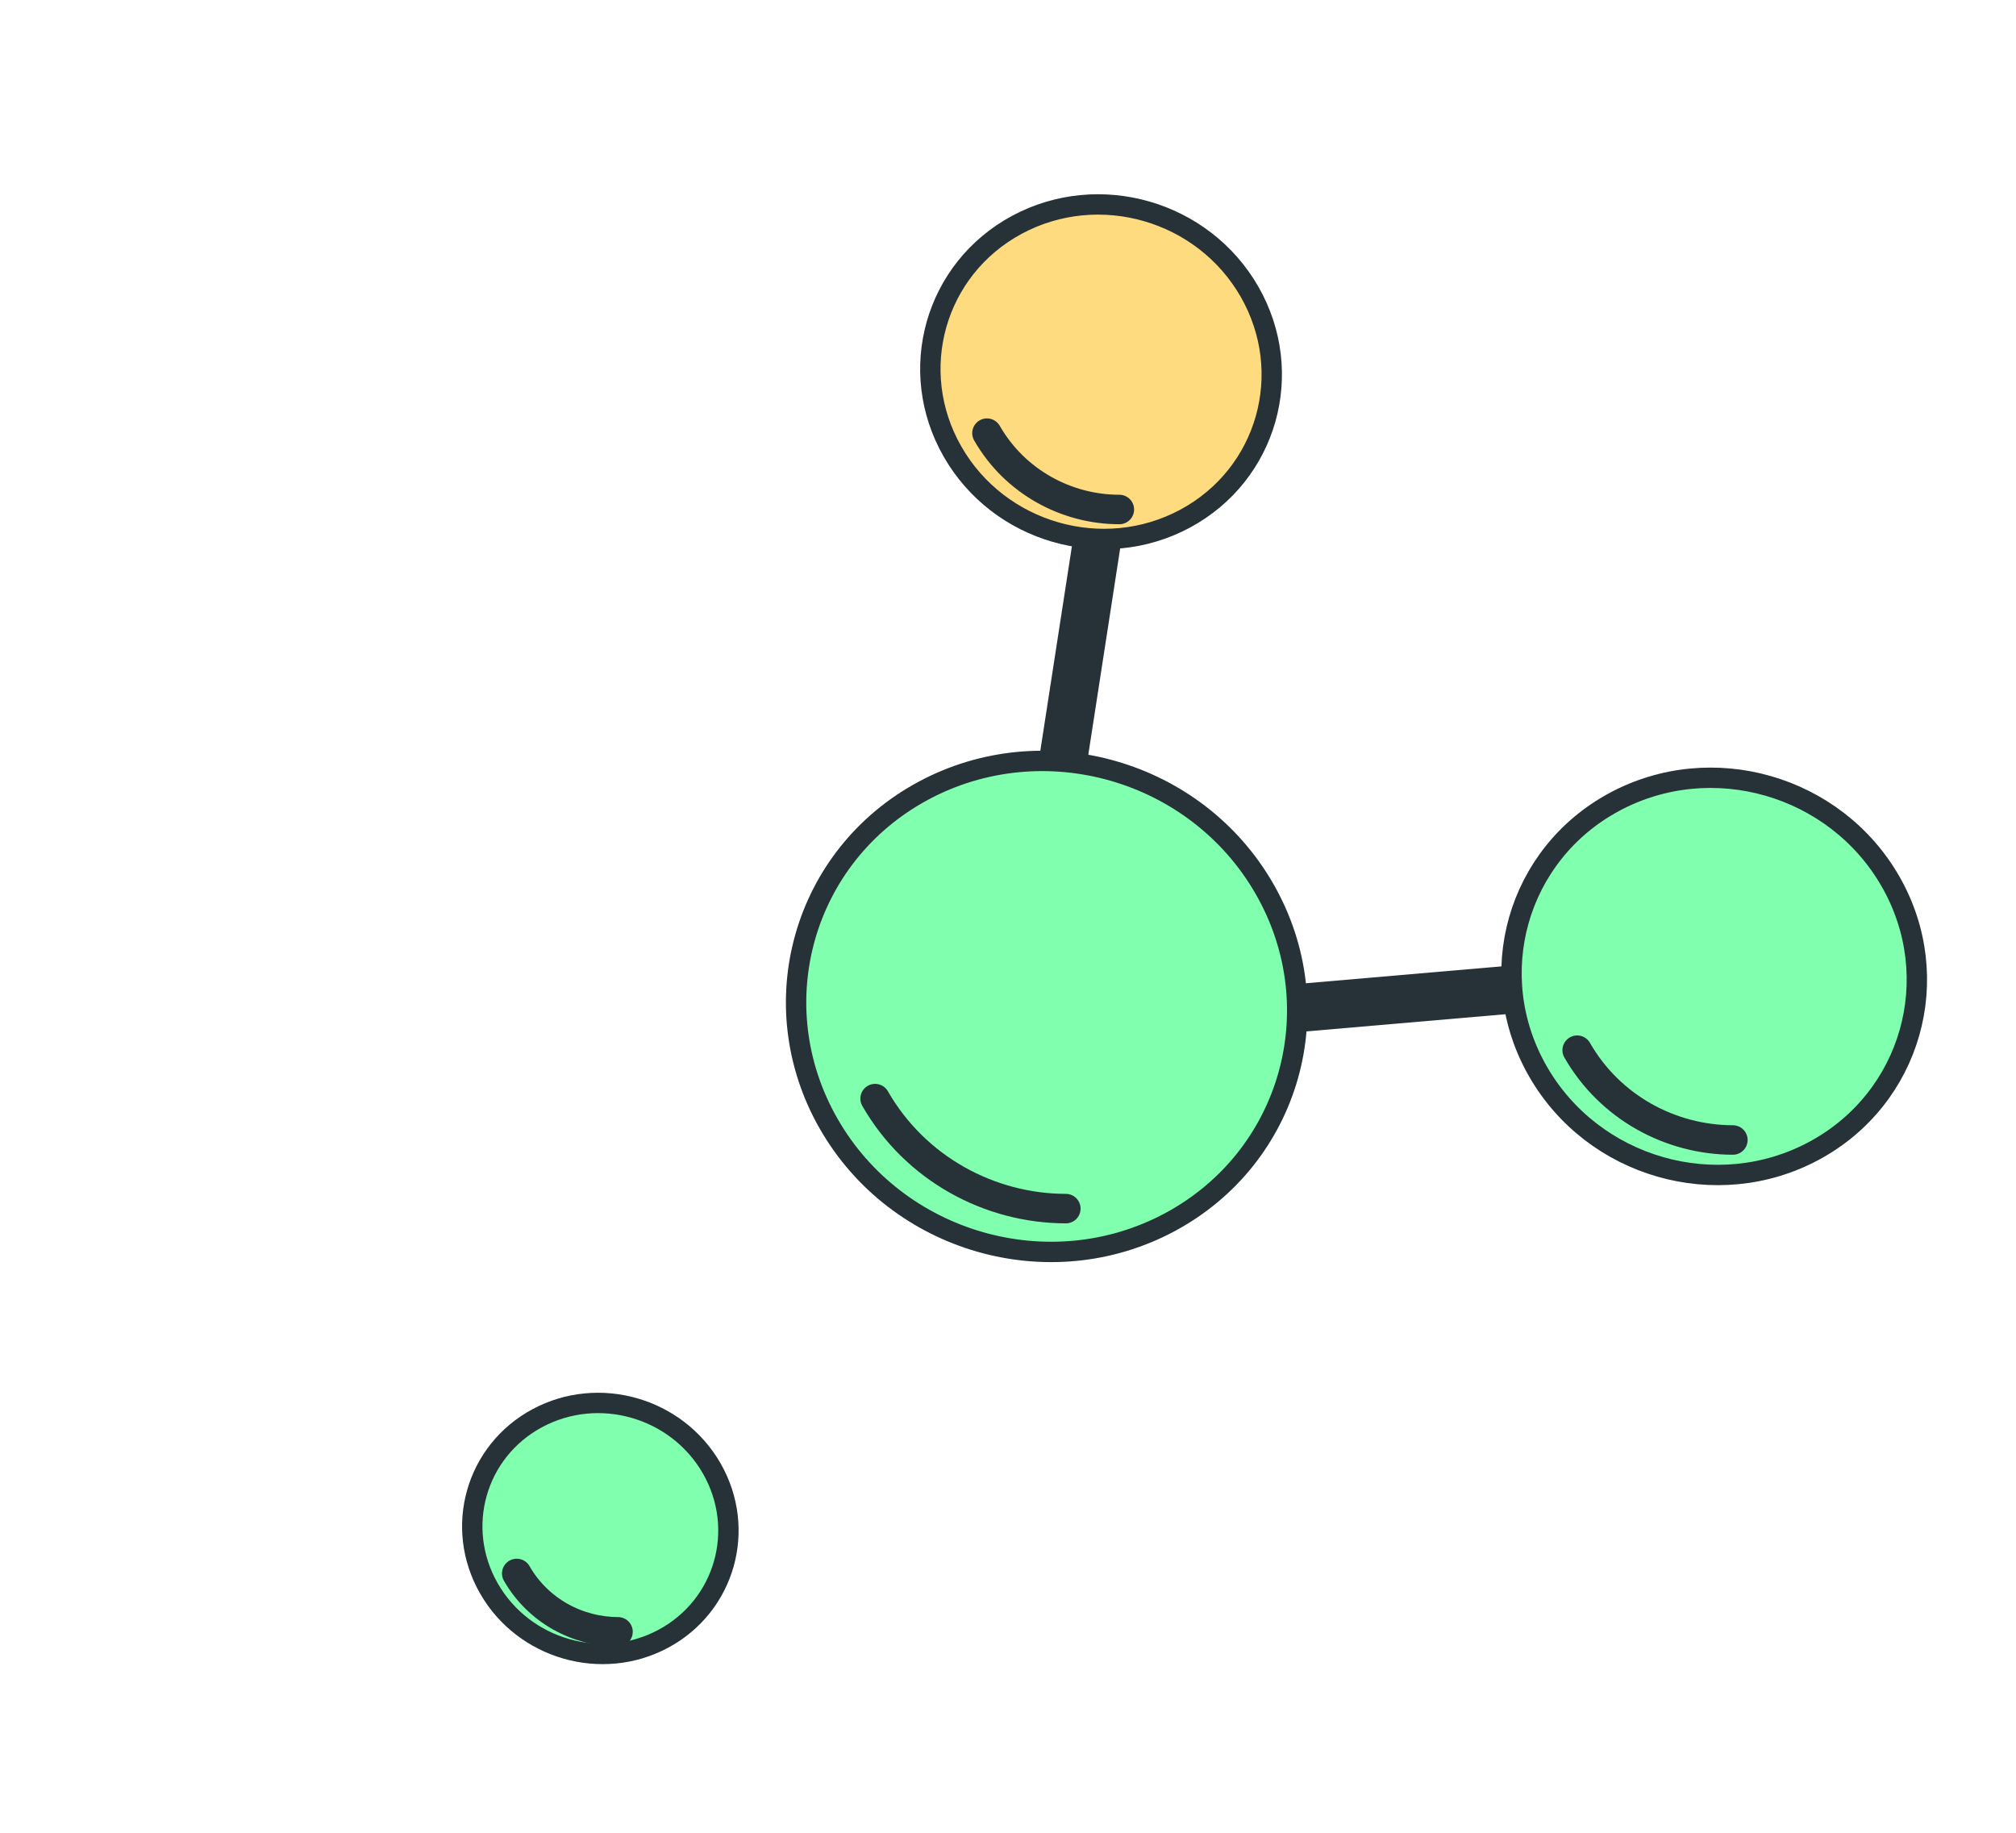<svg width="99" height="90" viewBox="0 0 99 90" fill="none" xmlns="http://www.w3.org/2000/svg">
<path d="M55.204 17.941L50.147 50.674L85.305 47.638" stroke="#263238" stroke-width="2.358" stroke-miterlimit="10"/>
<path d="M58.202 25.466C54.176 27.634 49.061 26.165 46.778 22.18C44.494 18.195 45.911 13.208 49.937 11.04C53.963 8.872 59.078 10.341 61.361 14.326C63.645 18.311 62.228 23.298 58.202 25.466Z" fill="#FFDB80" stroke="#263238"/>
<path d="M54.968 25.019C52.372 25.019 49.836 23.659 48.467 21.27" stroke="#263238" stroke-width="1.448" stroke-miterlimit="10" stroke-linecap="round" stroke-linejoin="round"/>
<path d="M89.085 56.51C84.305 59.084 78.232 57.34 75.521 52.608C72.81 47.877 74.492 41.956 79.272 39.382C84.052 36.807 90.126 38.552 92.837 43.283C95.547 48.014 93.866 53.935 89.085 56.51Z" fill="#80FFAF" stroke="#263238"/>
<path d="M85.097 55.98C82.044 55.976 79.063 54.386 77.45 51.57" stroke="#263238" stroke-width="1.448" stroke-miterlimit="10" stroke-linecap="round" stroke-linejoin="round"/>
<path d="M32.582 80.468C29.562 82.094 25.723 80.992 24.01 78.002C22.297 75.011 23.36 71.27 26.38 69.644C29.4 68.017 33.238 69.119 34.952 72.109C36.665 75.1 35.602 78.841 32.582 80.468Z" fill="#80FFAF" stroke="#263238"/>
<path d="M30.349 80.131C28.368 80.129 26.425 79.098 25.375 77.266" stroke="#263238" stroke-width="1.448" stroke-miterlimit="10" stroke-linecap="round" stroke-linejoin="round"/>
<path d="M57.464 60.008C51.554 63.19 44.046 61.033 40.695 55.185C37.345 49.337 39.423 42.018 45.333 38.835C51.242 35.653 58.75 37.809 62.101 43.658C65.451 49.506 63.373 56.825 57.464 60.008Z" fill="#80FFAF" stroke="#263238"/>
<path d="M52.34 59.35C48.602 59.346 44.947 57.39 42.974 53.948" stroke="#263238" stroke-width="1.448" stroke-miterlimit="10" stroke-linecap="round" stroke-linejoin="round"/>
</svg>
